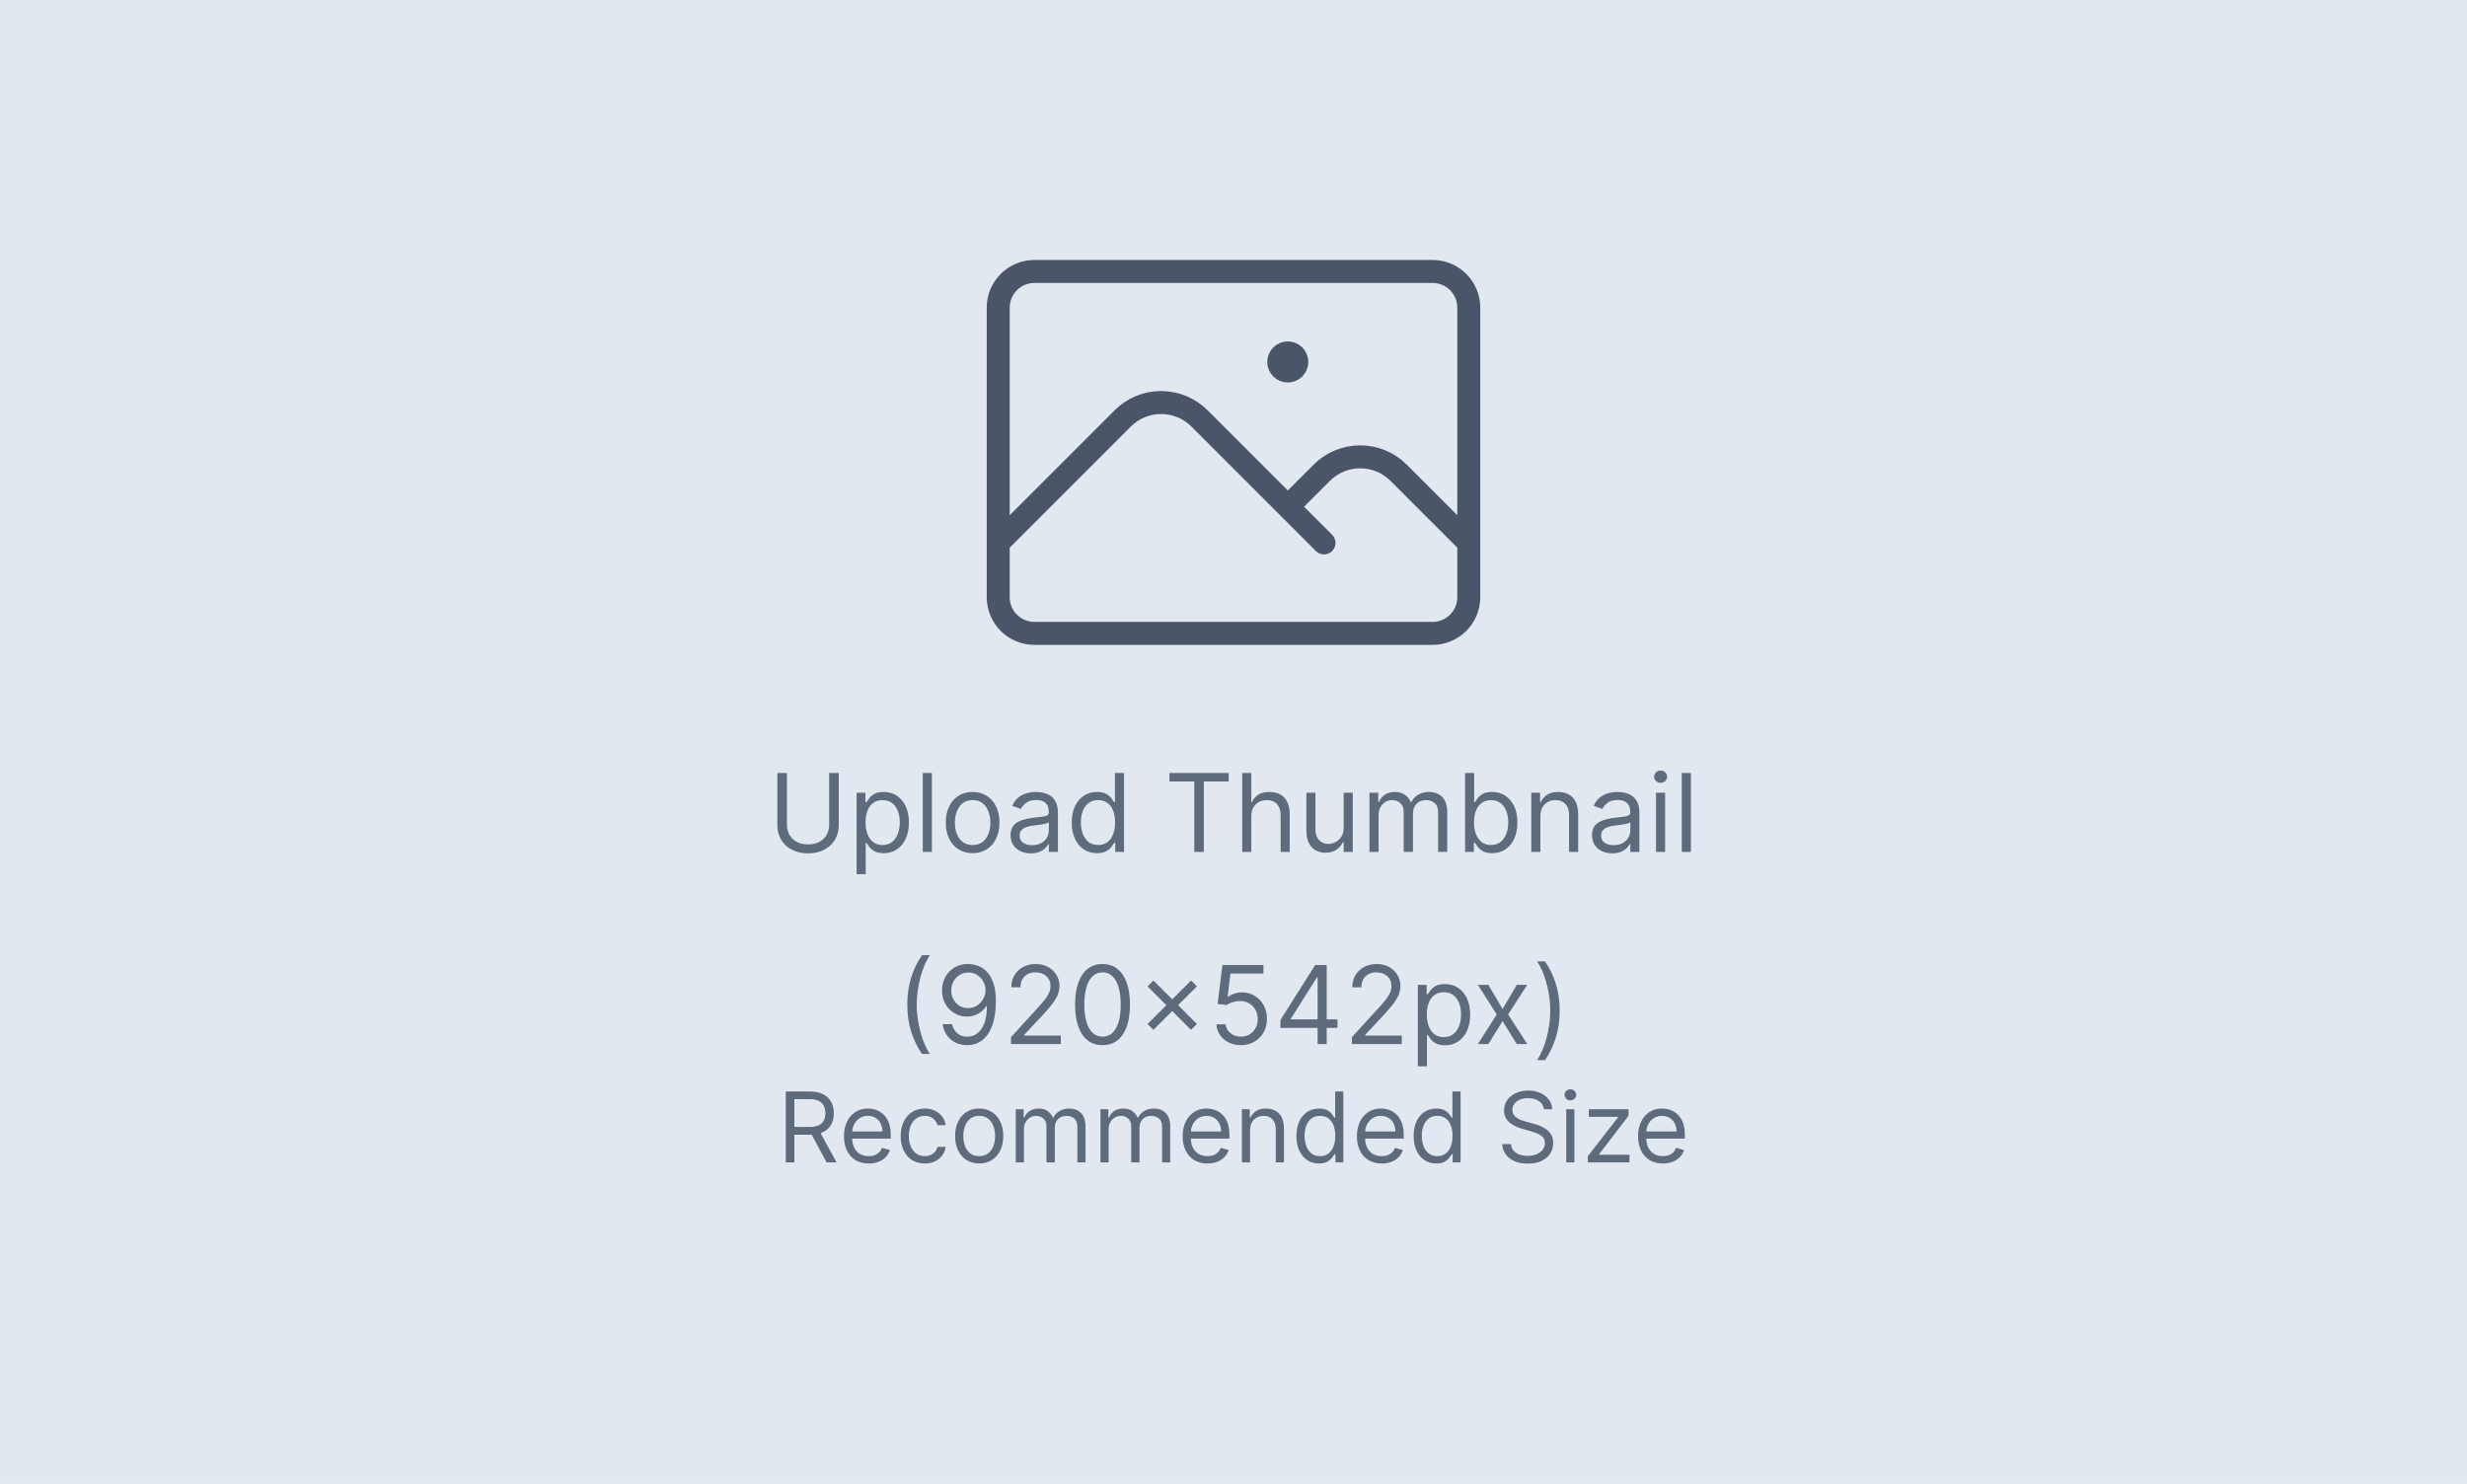 <svg width="1772" height="1066" viewBox="0 0 1772 1066" fill="none" xmlns="http://www.w3.org/2000/svg">
<rect width="1772" height="1066" fill="#E2E8F0"/>
<path d="M717 390L806.423 300.577C810.044 296.956 814.344 294.083 819.075 292.123C823.807 290.163 828.878 289.154 834 289.154C839.122 289.154 844.193 290.163 848.925 292.123C853.656 294.083 857.956 296.956 861.577 300.577L951 390M925 364L949.423 339.577C953.044 335.956 957.344 333.083 962.075 331.123C966.807 329.163 971.878 328.154 977 328.154C982.122 328.154 987.193 329.163 991.925 331.123C996.657 333.083 1000.96 335.956 1004.58 339.577L1055 390M743 455H1029C1035.9 455 1042.51 452.261 1047.38 447.385C1052.26 442.509 1055 435.896 1055 429V221C1055 214.104 1052.26 207.491 1047.38 202.615C1042.51 197.739 1035.9 195 1029 195H743C736.104 195 729.491 197.739 724.615 202.615C719.739 207.491 717 214.104 717 221V429C717 435.896 719.739 442.509 724.615 447.385C729.491 452.261 736.104 455 743 455ZM925 260H925.139V260.139H925V260ZM931.5 260C931.5 261.724 930.815 263.377 929.596 264.596C928.377 265.815 926.724 266.5 925 266.5C923.276 266.5 921.623 265.815 920.404 264.596C919.185 263.377 918.5 261.724 918.5 260C918.5 258.276 919.185 256.623 920.404 255.404C921.623 254.185 923.276 253.5 925 253.5C926.724 253.5 928.377 254.185 929.596 255.404C930.815 256.623 931.5 258.276 931.5 260Z" stroke="#4B5569" stroke-width="16.5" stroke-linecap="round" stroke-linejoin="round"/>
<path d="M595.588 555.273H602.457V592.832C602.457 596.71 601.543 600.173 599.715 603.219C597.905 606.248 595.348 608.639 592.042 610.393C588.737 612.129 584.859 612.997 580.409 612.997C575.959 612.997 572.081 612.129 568.775 610.393C565.47 608.639 562.903 606.248 561.075 603.219C559.265 600.173 558.361 596.71 558.361 592.832V555.273H565.23V592.278C565.23 595.048 565.839 597.513 567.058 599.674C568.277 601.816 570.013 603.506 572.265 604.743C574.537 605.962 577.251 606.571 580.409 606.571C583.566 606.571 586.281 605.962 588.552 604.743C590.824 603.506 592.559 601.816 593.76 599.674C594.978 597.513 595.588 595.048 595.588 592.278V555.273ZM615.289 627.955V569.455H621.604V576.213H622.38C622.86 575.474 623.524 574.533 624.374 573.388C625.242 572.224 626.479 571.19 628.085 570.286C629.71 569.362 631.908 568.901 634.678 568.901C638.26 568.901 641.418 569.796 644.151 571.587C646.884 573.379 649.017 575.918 650.549 579.205C652.082 582.491 652.848 586.369 652.848 590.838C652.848 595.344 652.082 599.249 650.549 602.555C649.017 605.842 646.893 608.39 644.179 610.2C641.464 611.991 638.334 612.886 634.789 612.886C632.056 612.886 629.867 612.434 628.224 611.529C626.581 610.606 625.316 609.562 624.429 608.399C623.543 607.217 622.86 606.239 622.38 605.463H621.826V627.955H615.289ZM621.715 590.727C621.715 593.94 622.186 596.775 623.127 599.231C624.069 601.668 625.445 603.58 627.255 604.964C629.064 606.331 631.28 607.014 633.902 607.014C636.635 607.014 638.916 606.294 640.744 604.854C642.59 603.395 643.975 601.437 644.899 598.982C645.84 596.507 646.311 593.756 646.311 590.727C646.311 587.736 645.85 585.04 644.926 582.639C644.022 580.22 642.646 578.309 640.799 576.906C638.971 575.484 636.672 574.773 633.902 574.773C631.243 574.773 629.009 575.447 627.199 576.795C625.389 578.124 624.023 579.989 623.1 582.39C622.176 584.772 621.715 587.551 621.715 590.727ZM669.357 555.273V612H662.82V555.273H669.357ZM698.614 612.886C694.773 612.886 691.403 611.972 688.504 610.144C685.623 608.316 683.37 605.759 681.745 602.472C680.139 599.185 679.335 595.344 679.335 590.949C679.335 586.517 680.139 582.648 681.745 579.343C683.37 576.038 685.623 573.471 688.504 571.643C691.403 569.815 694.773 568.901 698.614 568.901C702.455 568.901 705.815 569.815 708.696 571.643C711.595 573.471 713.848 576.038 715.455 579.343C717.08 582.648 717.892 586.517 717.892 590.949C717.892 595.344 717.08 599.185 715.455 602.472C713.848 605.759 711.595 608.316 708.696 610.144C705.815 611.972 702.455 612.886 698.614 612.886ZM698.614 607.014C701.531 607.014 703.932 606.266 705.815 604.771C707.699 603.275 709.093 601.308 709.998 598.871C710.903 596.433 711.355 593.793 711.355 590.949C711.355 588.105 710.903 585.455 709.998 582.999C709.093 580.543 707.699 578.558 705.815 577.044C703.932 575.53 701.531 574.773 698.614 574.773C695.696 574.773 693.296 575.53 691.412 577.044C689.528 578.558 688.134 580.543 687.229 582.999C686.325 585.455 685.872 588.105 685.872 590.949C685.872 593.793 686.325 596.433 687.229 598.871C688.134 601.308 689.528 603.275 691.412 604.771C693.296 606.266 695.696 607.014 698.614 607.014ZM740.391 612.997C737.695 612.997 735.248 612.489 733.05 611.474C730.853 610.44 729.108 608.953 727.815 607.014C726.523 605.057 725.876 602.693 725.876 599.923C725.876 597.486 726.356 595.51 727.317 593.996C728.277 592.463 729.56 591.263 731.167 590.395C732.773 589.527 734.546 588.881 736.485 588.456C738.442 588.013 740.409 587.662 742.385 587.403C744.97 587.071 747.066 586.822 748.672 586.656C750.297 586.471 751.479 586.166 752.218 585.741C752.975 585.317 753.354 584.578 753.354 583.526V583.304C753.354 580.571 752.606 578.447 751.11 576.933C749.633 575.419 747.389 574.662 744.379 574.662C741.258 574.662 738.812 575.345 737.039 576.712C735.266 578.078 734.02 579.537 733.3 581.088L727.095 578.872C728.203 576.287 729.68 574.274 731.527 572.834C733.392 571.375 735.423 570.359 737.621 569.787C739.837 569.196 742.016 568.901 744.158 568.901C745.524 568.901 747.094 569.067 748.866 569.399C750.658 569.713 752.384 570.369 754.046 571.366C755.726 572.363 757.121 573.868 758.229 575.881C759.337 577.893 759.891 580.589 759.891 583.969V612H753.354V606.239H753.021C752.578 607.162 751.839 608.15 750.805 609.202C749.771 610.255 748.396 611.151 746.678 611.889C744.961 612.628 742.865 612.997 740.391 612.997ZM741.388 607.125C743.973 607.125 746.152 606.617 747.925 605.602C749.716 604.586 751.064 603.275 751.969 601.668C752.892 600.062 753.354 598.372 753.354 596.599V590.616C753.077 590.949 752.467 591.254 751.525 591.531C750.602 591.789 749.531 592.02 748.312 592.223C747.112 592.408 745.94 592.574 744.795 592.722C743.668 592.851 742.754 592.962 742.052 593.054C740.354 593.276 738.766 593.636 737.288 594.134C735.829 594.614 734.648 595.344 733.743 596.322C732.856 597.283 732.413 598.594 732.413 600.256C732.413 602.527 733.253 604.244 734.934 605.408C736.633 606.553 738.784 607.125 741.388 607.125ZM787.887 612.886C784.342 612.886 781.212 611.991 778.497 610.2C775.783 608.39 773.659 605.842 772.127 602.555C770.594 599.249 769.828 595.344 769.828 590.838C769.828 586.369 770.594 582.491 772.127 579.205C773.659 575.918 775.792 573.379 778.525 571.587C781.258 569.796 784.416 568.901 787.998 568.901C790.768 568.901 792.956 569.362 794.563 570.286C796.188 571.19 797.425 572.224 798.274 573.388C799.142 574.533 799.816 575.474 800.296 576.213H800.85V555.273H807.387V612H801.072V605.463H800.296C799.816 606.239 799.133 607.217 798.247 608.399C797.36 609.562 796.095 610.606 794.452 611.529C792.808 612.434 790.62 612.886 787.887 612.886ZM788.774 607.014C791.396 607.014 793.612 606.331 795.421 604.964C797.231 603.58 798.607 601.668 799.548 599.231C800.49 596.775 800.961 593.94 800.961 590.727C800.961 587.551 800.499 584.772 799.576 582.39C798.653 579.989 797.286 578.124 795.477 576.795C793.667 575.447 791.433 574.773 788.774 574.773C786.004 574.773 783.695 575.484 781.849 576.906C780.021 578.309 778.645 580.22 777.722 582.639C776.817 585.04 776.364 587.736 776.364 590.727C776.364 593.756 776.826 596.507 777.749 598.982C778.691 601.437 780.076 603.395 781.904 604.854C783.751 606.294 786.041 607.014 788.774 607.014ZM839.989 561.366V555.273H882.534V561.366H864.696V612H857.827V561.366H839.989ZM898.786 586.406V612H892.25V555.273H898.786V576.102H899.34C900.338 573.905 901.833 572.16 903.828 570.867C905.84 569.556 908.518 568.901 911.86 568.901C914.759 568.901 917.299 569.482 919.478 570.646C921.657 571.79 923.346 573.554 924.546 575.936C925.765 578.3 926.375 581.31 926.375 584.966V612H919.838V585.409C919.838 582.03 918.96 579.417 917.206 577.57C915.47 575.705 913.061 574.773 909.977 574.773C907.835 574.773 905.914 575.225 904.215 576.13C902.535 577.035 901.206 578.355 900.227 580.091C899.267 581.827 898.786 583.932 898.786 586.406ZM965.146 594.605V569.455H971.683V612H965.146V604.798H964.703C963.706 606.959 962.155 608.796 960.049 610.31C957.944 611.806 955.285 612.554 952.072 612.554C949.413 612.554 947.049 611.972 944.981 610.809C942.913 609.627 941.288 607.854 940.106 605.491C938.924 603.109 938.334 600.108 938.334 596.489V569.455H944.87V596.045C944.87 599.148 945.738 601.622 947.474 603.469C949.228 605.315 951.463 606.239 954.177 606.239C955.802 606.239 957.455 605.823 959.135 604.992C960.834 604.161 962.256 602.887 963.401 601.17C964.564 599.452 965.146 597.264 965.146 594.605ZM983.656 612V569.455H989.971V576.102H990.525C991.411 573.831 992.843 572.067 994.818 570.812C996.794 569.538 999.167 568.901 1001.94 568.901C1004.74 568.901 1007.08 569.538 1008.94 570.812C1010.83 572.067 1012.3 573.831 1013.35 576.102H1013.79C1014.88 573.905 1016.52 572.16 1018.69 570.867C1020.87 569.556 1023.49 568.901 1026.53 568.901C1030.34 568.901 1033.45 570.092 1035.87 572.474C1038.29 574.837 1039.5 578.521 1039.5 583.526V612H1032.96V583.526C1032.96 580.386 1032.1 578.143 1030.38 576.795C1028.67 575.447 1026.64 574.773 1024.32 574.773C1021.33 574.773 1019.01 575.678 1017.37 577.487C1015.72 579.278 1014.9 581.55 1014.9 584.301V612H1008.25V582.861C1008.25 580.442 1007.47 578.494 1005.9 577.016C1004.33 575.521 1002.31 574.773 999.832 574.773C998.133 574.773 996.545 575.225 995.068 576.13C993.609 577.035 992.427 578.29 991.522 579.897C990.636 581.485 990.193 583.322 990.193 585.409V612H983.656ZM1052.34 612V555.273H1058.87V576.213H1059.43C1059.91 575.474 1060.57 574.533 1061.42 573.388C1062.29 572.224 1063.53 571.19 1065.13 570.286C1066.76 569.362 1068.95 568.901 1071.72 568.901C1075.31 568.901 1078.46 569.796 1081.2 571.587C1083.93 573.379 1086.06 575.918 1087.6 579.205C1089.13 582.491 1089.89 586.369 1089.89 590.838C1089.89 595.344 1089.13 599.249 1087.6 602.555C1086.06 605.842 1083.94 608.39 1081.23 610.2C1078.51 611.991 1075.38 612.886 1071.84 612.886C1069.1 612.886 1066.91 612.434 1065.27 611.529C1063.63 610.606 1062.36 609.562 1061.48 608.399C1060.59 607.217 1059.91 606.239 1059.43 605.463H1058.65V612H1052.34ZM1058.76 590.727C1058.76 593.94 1059.23 596.775 1060.17 599.231C1061.12 601.668 1062.49 603.58 1064.3 604.964C1066.11 606.331 1068.33 607.014 1070.95 607.014C1073.68 607.014 1075.96 606.294 1077.79 604.854C1079.64 603.395 1081.02 601.437 1081.95 598.982C1082.89 596.507 1083.36 593.756 1083.36 590.727C1083.36 587.736 1082.9 585.04 1081.97 582.639C1081.07 580.22 1079.69 578.309 1077.85 576.906C1076.02 575.484 1073.72 574.773 1070.95 574.773C1068.29 574.773 1066.06 575.447 1064.25 576.795C1062.44 578.124 1061.07 579.989 1060.15 582.39C1059.22 584.772 1058.76 587.551 1058.76 590.727ZM1106.43 586.406V612H1099.89V569.455H1106.21V576.102H1106.76C1107.76 573.942 1109.27 572.206 1111.31 570.895C1113.34 569.565 1115.96 568.901 1119.17 568.901C1122.05 568.901 1124.57 569.491 1126.73 570.673C1128.89 571.837 1130.58 573.609 1131.78 575.991C1132.98 578.355 1133.58 581.347 1133.58 584.966V612H1127.04V585.409C1127.04 582.067 1126.17 579.463 1124.44 577.598C1122.7 575.714 1120.32 574.773 1117.29 574.773C1115.2 574.773 1113.34 575.225 1111.69 576.13C1110.07 577.035 1108.79 578.355 1107.84 580.091C1106.9 581.827 1106.43 583.932 1106.43 586.406ZM1158.04 612.997C1155.34 612.997 1152.9 612.489 1150.7 611.474C1148.5 610.44 1146.76 608.953 1145.47 607.014C1144.17 605.057 1143.53 602.693 1143.53 599.923C1143.53 597.486 1144.01 595.51 1144.97 593.996C1145.93 592.463 1147.21 591.263 1148.82 590.395C1150.42 589.527 1152.2 588.881 1154.14 588.456C1156.09 588.013 1158.06 587.662 1160.04 587.403C1162.62 587.071 1164.72 586.822 1166.32 586.656C1167.95 586.471 1169.13 586.166 1169.87 585.741C1170.63 585.317 1171 584.578 1171 583.526V583.304C1171 580.571 1170.26 578.447 1168.76 576.933C1167.28 575.419 1165.04 574.662 1162.03 574.662C1158.91 574.662 1156.46 575.345 1154.69 576.712C1152.92 578.078 1151.67 579.537 1150.95 581.088L1144.75 578.872C1145.85 576.287 1147.33 574.274 1149.18 572.834C1151.04 571.375 1153.07 570.359 1155.27 569.787C1157.49 569.196 1159.67 568.901 1161.81 568.901C1163.17 568.901 1164.74 569.067 1166.52 569.399C1168.31 569.713 1170.03 570.369 1171.7 571.366C1173.38 572.363 1174.77 573.868 1175.88 575.881C1176.99 577.893 1177.54 580.589 1177.54 583.969V612H1171V606.239H1170.67C1170.23 607.162 1169.49 608.15 1168.46 609.202C1167.42 610.255 1166.05 611.151 1164.33 611.889C1162.61 612.628 1160.52 612.997 1158.04 612.997ZM1159.04 607.125C1161.62 607.125 1163.8 606.617 1165.58 605.602C1167.37 604.586 1168.71 603.275 1169.62 601.668C1170.54 600.062 1171 598.372 1171 596.599V590.616C1170.73 590.949 1170.12 591.254 1169.18 591.531C1168.25 591.789 1167.18 592.02 1165.96 592.223C1164.76 592.408 1163.59 592.574 1162.45 592.722C1161.32 592.851 1160.4 592.962 1159.7 593.054C1158 593.276 1156.42 593.636 1154.94 594.134C1153.48 594.614 1152.3 595.344 1151.39 596.322C1150.51 597.283 1150.06 598.594 1150.06 600.256C1150.06 602.527 1150.9 604.244 1152.58 605.408C1154.28 606.553 1156.43 607.125 1159.04 607.125ZM1189.47 612V569.455H1196.01V612H1189.47ZM1192.8 562.364C1191.52 562.364 1190.42 561.93 1189.5 561.062C1188.6 560.194 1188.14 559.151 1188.14 557.932C1188.14 556.713 1188.6 555.67 1189.5 554.802C1190.42 553.934 1191.52 553.5 1192.8 553.5C1194.07 553.5 1195.16 553.934 1196.06 554.802C1196.99 555.67 1197.45 556.713 1197.45 557.932C1197.45 559.151 1196.99 560.194 1196.06 561.062C1195.16 561.93 1194.07 562.364 1192.8 562.364ZM1214.52 555.273V612H1207.98V555.273H1214.52Z" fill="#475569" fill-opacity="0.851"/>
<path d="M651.702 721.636C651.702 714.656 652.607 708.239 654.417 702.386C656.245 696.513 658.849 691.112 662.228 686.182H667.989C666.66 688.01 665.413 690.263 664.25 692.94C663.105 695.599 662.099 698.526 661.231 701.721C660.363 704.897 659.68 708.184 659.181 711.582C658.701 714.979 658.461 718.331 658.461 721.636C658.461 726.031 658.885 730.491 659.735 735.015C660.584 739.539 661.729 743.74 663.17 747.618C664.61 751.496 666.216 754.653 667.989 757.091H662.228C658.849 752.161 656.245 746.768 654.417 740.915C652.607 735.043 651.702 728.616 651.702 721.636ZM695.584 692.497C697.911 692.516 700.238 692.959 702.564 693.827C704.891 694.695 707.015 696.135 708.935 698.148C710.855 700.142 712.397 702.866 713.561 706.319C714.724 709.772 715.306 714.102 715.306 719.31C715.306 724.351 714.826 728.829 713.865 732.744C712.924 736.64 711.557 739.927 709.766 742.604C707.993 745.282 705.833 747.313 703.284 748.698C700.755 750.083 697.892 750.776 694.698 750.776C691.522 750.776 688.687 750.148 686.194 748.892C683.72 747.618 681.689 745.854 680.1 743.602C678.531 741.33 677.525 738.699 677.081 735.707H683.84C684.449 738.311 685.659 740.462 687.468 742.161C689.297 743.842 691.706 744.682 694.698 744.682C699.074 744.682 702.527 742.771 705.057 738.948C707.605 735.126 708.88 729.724 708.88 722.744H708.436C707.402 724.295 706.174 725.634 704.752 726.761C703.331 727.887 701.752 728.755 700.016 729.364C698.28 729.974 696.434 730.278 694.476 730.278C691.226 730.278 688.244 729.475 685.529 727.869C682.833 726.244 680.673 724.018 679.048 721.193C677.441 718.349 676.638 715.099 676.638 711.443C676.638 707.972 677.414 704.795 678.965 701.915C680.534 699.016 682.732 696.707 685.557 694.99C688.401 693.273 691.743 692.442 695.584 692.497ZM695.584 698.591C693.257 698.591 691.162 699.173 689.297 700.336C687.45 701.481 685.982 703.032 684.892 704.989C683.821 706.928 683.286 709.08 683.286 711.443C683.286 713.807 683.803 715.958 684.837 717.897C685.89 719.817 687.321 721.35 689.13 722.495C690.958 723.621 693.036 724.185 695.363 724.185C697.117 724.185 698.751 723.843 700.265 723.16C701.779 722.458 703.1 721.507 704.226 720.307C705.371 719.088 706.267 717.712 706.913 716.18C707.559 714.629 707.882 713.013 707.882 711.332C707.882 709.116 707.347 707.039 706.276 705.1C705.223 703.161 703.765 701.592 701.9 700.391C700.053 699.191 697.948 698.591 695.584 698.591ZM726.198 750V745.014L744.923 724.517C747.12 722.116 748.93 720.03 750.352 718.257C751.774 716.466 752.826 714.786 753.509 713.216C754.211 711.628 754.562 709.966 754.562 708.23C754.562 706.236 754.082 704.509 753.122 703.05C752.18 701.592 750.887 700.465 749.244 699.671C747.6 698.877 745.754 698.48 743.704 698.48C741.525 698.48 739.623 698.933 737.998 699.837C736.392 700.724 735.145 701.97 734.259 703.577C733.391 705.183 732.957 707.067 732.957 709.227H726.42C726.42 705.903 727.186 702.986 728.719 700.474C730.252 697.963 732.338 696.006 734.979 694.602C737.638 693.199 740.62 692.497 743.926 692.497C747.249 692.497 750.195 693.199 752.762 694.602C755.328 696.006 757.341 697.898 758.8 700.281C760.259 702.663 760.988 705.312 760.988 708.23C760.988 710.317 760.61 712.357 759.852 714.352C759.114 716.327 757.821 718.534 755.975 720.972C754.146 723.391 751.607 726.345 748.357 729.835L735.616 743.463V743.906H761.985V750H726.198ZM791.928 750.776C787.754 750.776 784.2 749.64 781.264 747.369C778.328 745.079 776.084 741.764 774.533 737.425C772.982 733.067 772.206 727.804 772.206 721.636C772.206 715.506 772.982 710.271 774.533 705.931C776.102 701.573 778.355 698.249 781.291 695.96C784.246 693.651 787.791 692.497 791.928 692.497C796.064 692.497 799.6 693.651 802.536 695.96C805.491 698.249 807.744 701.573 809.295 705.931C810.865 710.271 811.649 715.506 811.649 721.636C811.649 727.804 810.874 733.067 809.323 737.425C807.771 741.764 805.528 745.079 802.592 747.369C799.656 749.64 796.101 750.776 791.928 750.776ZM791.928 744.682C796.064 744.682 799.277 742.687 801.567 738.699C803.857 734.71 805.002 729.023 805.002 721.636C805.002 716.724 804.475 712.542 803.423 709.089C802.389 705.636 800.893 703.004 798.936 701.195C796.997 699.385 794.661 698.48 791.928 698.48C787.828 698.48 784.624 700.502 782.316 704.546C780.008 708.572 778.854 714.268 778.854 721.636C778.854 726.548 779.371 730.722 780.405 734.156C781.439 737.591 782.926 740.204 784.865 741.995C786.822 743.786 789.176 744.682 791.928 744.682ZM855.524 739.807L824.28 708.562L828.49 704.352L859.735 735.597L855.524 739.807ZM828.49 739.807L824.28 735.597L855.524 704.352L859.735 708.562L828.49 739.807ZM891.318 750.776C888.068 750.776 885.141 750.129 882.538 748.837C879.934 747.544 877.847 745.771 876.278 743.518C874.708 741.266 873.849 738.699 873.702 735.818H880.349C880.608 738.385 881.771 740.509 883.839 742.189C885.926 743.851 888.419 744.682 891.318 744.682C893.645 744.682 895.713 744.137 897.523 743.048C899.351 741.958 900.782 740.462 901.816 738.56C902.869 736.64 903.395 734.47 903.395 732.051C903.395 729.577 902.85 727.37 901.761 725.431C900.69 723.474 899.212 721.932 897.329 720.805C895.445 719.679 893.294 719.107 890.875 719.088C889.139 719.07 887.357 719.337 885.529 719.891C883.701 720.427 882.196 721.119 881.014 721.969L874.588 721.193L878.023 693.273H907.494V699.366H883.784L881.79 716.097H882.122C883.286 715.173 884.744 714.407 886.499 713.798C888.253 713.188 890.081 712.884 891.983 712.884C895.455 712.884 898.548 713.714 901.262 715.376C903.995 717.02 906.137 719.273 907.688 722.135C909.258 724.997 910.043 728.266 910.043 731.94C910.043 735.56 909.23 738.791 907.605 741.635C905.999 744.46 903.783 746.695 900.957 748.338C898.132 749.963 894.919 750.776 891.318 750.776ZM919.716 738.366V732.716L944.645 693.273H948.745V702.026H945.975L927.14 731.83V732.273H960.711V738.366H919.716ZM946.418 750V736.649V734.018V693.273H952.955V750H946.418ZM971.091 750V745.014L989.815 724.517C992.013 722.116 993.822 720.03 995.244 718.257C996.666 716.466 997.719 714.786 998.402 713.216C999.104 711.628 999.455 709.966 999.455 708.23C999.455 706.236 998.974 704.509 998.014 703.05C997.072 701.592 995.78 700.465 994.136 699.671C992.493 698.877 990.646 698.48 988.597 698.48C986.418 698.48 984.516 698.933 982.891 699.837C981.284 700.724 980.038 701.97 979.151 703.577C978.283 705.183 977.849 707.067 977.849 709.227H971.312C971.312 705.903 972.079 702.986 973.612 700.474C975.144 697.963 977.231 696.006 979.871 694.602C982.531 693.199 985.513 692.497 988.818 692.497C992.142 692.497 995.087 693.199 997.654 694.602C1000.22 696.006 1002.23 697.898 1003.69 700.281C1005.15 702.663 1005.88 705.312 1005.88 708.23C1005.88 710.317 1005.5 712.357 1004.75 714.352C1004.01 716.327 1002.71 718.534 1000.87 720.972C999.039 723.391 996.5 726.345 993.25 729.835L980.509 743.463V743.906H1006.88V750H971.091ZM1018.43 765.955V707.455H1024.74V714.213H1025.52C1026 713.474 1026.66 712.533 1027.51 711.388C1028.38 710.224 1029.62 709.19 1031.23 708.286C1032.85 707.362 1035.05 706.901 1037.82 706.901C1041.4 706.901 1044.56 707.796 1047.29 709.587C1050.02 711.379 1052.16 713.918 1053.69 717.205C1055.22 720.491 1055.99 724.369 1055.99 728.838C1055.99 733.344 1055.22 737.249 1053.69 740.555C1052.16 743.842 1050.03 746.39 1047.32 748.2C1044.6 749.991 1041.47 750.886 1037.93 750.886C1035.2 750.886 1033.01 750.434 1031.36 749.529C1029.72 748.606 1028.46 747.562 1027.57 746.399C1026.68 745.217 1026 744.239 1025.52 743.463H1024.97V765.955H1018.43ZM1024.85 728.727C1024.85 731.94 1025.33 734.775 1026.27 737.231C1027.21 739.668 1028.58 741.58 1030.39 742.964C1032.2 744.331 1034.42 745.014 1037.04 745.014C1039.77 745.014 1042.06 744.294 1043.88 742.854C1045.73 741.395 1047.12 739.437 1048.04 736.982C1048.98 734.507 1049.45 731.756 1049.45 728.727C1049.45 725.736 1048.99 723.04 1048.07 720.639C1047.16 718.22 1045.79 716.309 1043.94 714.906C1042.11 713.484 1039.81 712.773 1037.04 712.773C1034.38 712.773 1032.15 713.447 1030.34 714.795C1028.53 716.124 1027.16 717.989 1026.24 720.39C1025.32 722.772 1024.85 725.551 1024.85 728.727ZM1069.08 707.455L1079.28 724.849L1089.47 707.455H1097L1083.26 728.727L1097 750H1089.47L1079.28 733.491L1069.08 750H1061.55L1075.07 728.727L1061.55 707.455H1069.08ZM1120.29 726.068C1120.29 733.048 1119.38 739.474 1117.55 745.347C1115.74 751.2 1113.14 756.592 1109.77 761.523H1104C1105.33 759.695 1106.57 757.442 1107.72 754.764C1108.88 752.105 1109.89 749.187 1110.76 746.011C1111.63 742.817 1112.3 739.521 1112.78 736.123C1113.28 732.707 1113.53 729.355 1113.53 726.068C1113.53 721.673 1113.11 717.214 1112.26 712.69C1111.41 708.165 1110.26 703.964 1108.82 700.087C1107.38 696.209 1105.78 693.051 1104 690.614H1109.77C1113.14 695.544 1115.74 700.945 1117.55 706.817C1119.38 712.671 1120.29 719.088 1120.29 726.068ZM564.416 835V784.091H581.617C585.595 784.091 588.859 784.77 591.411 786.129C593.964 787.472 595.853 789.319 597.079 791.673C598.305 794.026 598.919 796.702 598.919 799.702C598.919 802.701 598.305 805.361 597.079 807.681C595.853 810.001 593.972 811.824 591.436 813.15C588.901 814.459 585.661 815.114 581.717 815.114H567.796V809.545H581.518C584.236 809.545 586.423 809.148 588.081 808.352C589.754 807.557 590.964 806.43 591.71 804.972C592.472 803.497 592.853 801.74 592.853 799.702C592.853 797.663 592.472 795.882 591.71 794.357C590.947 792.833 589.729 791.656 588.056 790.827C586.382 789.982 584.17 789.56 581.419 789.56H570.581V835H564.416ZM588.379 812.131L600.907 835H593.748L581.419 812.131H588.379ZM623.994 835.795C620.315 835.795 617.142 834.983 614.473 833.359C611.822 831.719 609.775 829.432 608.334 826.499C606.908 823.549 606.196 820.118 606.196 816.207C606.196 812.296 606.908 808.849 608.334 805.866C609.775 802.867 611.781 800.53 614.349 798.857C616.934 797.166 619.95 796.321 623.397 796.321C625.386 796.321 627.35 796.652 629.289 797.315C631.228 797.978 632.993 799.055 634.584 800.547C636.174 802.022 637.442 803.977 638.387 806.413C639.331 808.849 639.804 811.849 639.804 815.412V817.898H610.372V812.827H633.838C633.838 810.672 633.407 808.75 632.545 807.06C631.7 805.369 630.49 804.035 628.916 803.058C627.358 802.08 625.519 801.591 623.397 801.591C621.061 801.591 619.039 802.171 617.332 803.331C615.642 804.474 614.341 805.966 613.429 807.805C612.518 809.645 612.062 811.617 612.062 813.722V817.102C612.062 819.986 612.559 822.43 613.554 824.435C614.565 826.424 615.965 827.94 617.755 828.984C619.544 830.012 621.624 830.526 623.994 830.526C625.535 830.526 626.927 830.31 628.17 829.879C629.43 829.432 630.515 828.769 631.427 827.891C632.338 826.996 633.042 825.885 633.54 824.56L639.207 826.151C638.611 828.073 637.608 829.763 636.199 831.222C634.791 832.663 633.051 833.79 630.979 834.602C628.908 835.398 626.579 835.795 623.994 835.795ZM664.239 835.795C660.66 835.795 657.577 834.95 654.992 833.26C652.407 831.57 650.418 829.241 649.026 826.275C647.634 823.308 646.938 819.92 646.938 816.108C646.938 812.23 647.651 808.808 649.076 805.842C650.517 802.859 652.523 800.53 655.091 798.857C657.677 797.166 660.693 796.321 664.14 796.321C666.824 796.321 669.244 796.818 671.398 797.812C673.553 798.807 675.317 800.199 676.693 801.989C678.068 803.778 678.922 805.866 679.253 808.253H673.387C672.939 806.513 671.945 804.972 670.404 803.629C668.879 802.27 666.824 801.591 664.239 801.591C661.952 801.591 659.947 802.187 658.223 803.381C656.517 804.557 655.182 806.223 654.221 808.377C653.277 810.515 652.804 813.026 652.804 815.909C652.804 818.859 653.268 821.428 654.196 823.615C655.141 825.803 656.467 827.501 658.174 828.711C659.897 829.921 661.919 830.526 664.239 830.526C665.764 830.526 667.147 830.26 668.39 829.73C669.633 829.2 670.686 828.438 671.547 827.443C672.409 826.449 673.022 825.256 673.387 823.864H679.253C678.922 826.117 678.102 828.147 676.792 829.954C675.5 831.744 673.785 833.169 671.647 834.229C669.526 835.273 667.056 835.795 664.239 835.795ZM703.341 835.795C699.894 835.795 696.869 834.975 694.267 833.335C691.682 831.694 689.66 829.399 688.202 826.449C686.76 823.499 686.04 820.052 686.04 816.108C686.04 812.131 686.76 808.659 688.202 805.692C689.66 802.726 691.682 800.423 694.267 798.782C696.869 797.141 699.894 796.321 703.341 796.321C706.788 796.321 709.804 797.141 712.389 798.782C714.991 800.423 717.013 802.726 718.454 805.692C719.913 808.659 720.642 812.131 720.642 816.108C720.642 820.052 719.913 823.499 718.454 826.449C717.013 829.399 714.991 831.694 712.389 833.335C709.804 834.975 706.788 835.795 703.341 835.795ZM703.341 830.526C705.959 830.526 708.113 829.854 709.804 828.512C711.494 827.17 712.745 825.405 713.557 823.217C714.369 821.03 714.775 818.66 714.775 816.108C714.775 813.556 714.369 811.178 713.557 808.974C712.745 806.77 711.494 804.988 709.804 803.629C708.113 802.27 705.959 801.591 703.341 801.591C700.722 801.591 698.568 802.27 696.878 803.629C695.187 804.988 693.936 806.77 693.124 808.974C692.312 811.178 691.906 813.556 691.906 816.108C691.906 818.66 692.312 821.03 693.124 823.217C693.936 825.405 695.187 827.17 696.878 828.512C698.568 829.854 700.722 830.526 703.341 830.526ZM729.597 835V796.818H735.264V802.784H735.762C736.557 800.746 737.841 799.163 739.615 798.036C741.388 796.893 743.517 796.321 746.003 796.321C748.522 796.321 750.618 796.893 752.292 798.036C753.983 799.163 755.3 800.746 756.245 802.784H756.642C757.62 800.812 759.087 799.246 761.042 798.086C762.998 796.909 765.343 796.321 768.077 796.321C771.491 796.321 774.283 797.39 776.454 799.528C778.625 801.649 779.71 804.955 779.71 809.446V835H773.844V809.446C773.844 806.629 773.073 804.615 771.532 803.406C769.991 802.196 768.176 801.591 766.088 801.591C763.404 801.591 761.324 802.403 759.849 804.027C758.374 805.634 757.637 807.673 757.637 810.142V835H751.671V808.849C751.671 806.679 750.966 804.93 749.558 803.604C748.149 802.262 746.335 801.591 744.114 801.591C742.589 801.591 741.164 801.997 739.838 802.809C738.529 803.621 737.469 804.748 736.657 806.19C735.861 807.615 735.463 809.264 735.463 811.136V835H729.597ZM790.437 835V796.818H796.104V802.784H796.601C797.397 800.746 798.681 799.163 800.454 798.036C802.228 796.893 804.357 796.321 806.843 796.321C809.362 796.321 811.458 796.893 813.132 798.036C814.822 799.163 816.14 800.746 817.084 802.784H817.482C818.46 800.812 819.927 799.246 821.882 798.086C823.838 796.909 826.182 796.321 828.917 796.321C832.331 796.321 835.123 797.39 837.294 799.528C839.465 801.649 840.55 804.955 840.55 809.446V835H834.684V809.446C834.684 806.629 833.913 804.615 832.372 803.406C830.831 802.196 829.016 801.591 826.928 801.591C824.244 801.591 822.164 802.403 820.689 804.027C819.214 805.634 818.476 807.673 818.476 810.142V835H812.511V808.849C812.511 806.679 811.806 804.93 810.398 803.604C808.989 802.262 807.174 801.591 804.954 801.591C803.429 801.591 802.004 801.997 800.678 802.809C799.369 803.621 798.308 804.748 797.496 806.19C796.701 807.615 796.303 809.264 796.303 811.136V835H790.437ZM867.285 835.795C863.606 835.795 860.433 834.983 857.764 833.359C855.113 831.719 853.066 829.432 851.625 826.499C850.199 823.549 849.487 820.118 849.487 816.207C849.487 812.296 850.199 808.849 851.625 805.866C853.066 802.867 855.072 800.53 857.64 798.857C860.225 797.166 863.242 796.321 866.688 796.321C868.677 796.321 870.641 796.652 872.58 797.315C874.519 797.978 876.284 799.055 877.875 800.547C879.465 802.022 880.733 803.977 881.678 806.413C882.622 808.849 883.095 811.849 883.095 815.412V817.898H853.663V812.827H877.129C877.129 810.672 876.698 808.75 875.836 807.06C874.991 805.369 873.781 804.035 872.207 803.058C870.649 802.08 868.81 801.591 866.688 801.591C864.352 801.591 862.33 802.171 860.623 803.331C858.933 804.474 857.632 805.966 856.72 807.805C855.809 809.645 855.353 811.617 855.353 813.722V817.102C855.353 819.986 855.85 822.43 856.845 824.435C857.856 826.424 859.256 827.94 861.046 828.984C862.835 830.012 864.915 830.526 867.285 830.526C868.826 830.526 870.218 830.31 871.461 829.879C872.721 829.432 873.806 828.769 874.718 827.891C875.629 826.996 876.333 825.885 876.831 824.56L882.498 826.151C881.902 828.073 880.899 829.763 879.49 831.222C878.082 832.663 876.342 833.79 874.27 834.602C872.199 835.398 869.87 835.795 867.285 835.795ZM897.885 812.031V835H892.019V796.818H897.686V802.784H898.184C899.078 800.845 900.437 799.287 902.26 798.111C904.083 796.918 906.436 796.321 909.32 796.321C911.905 796.321 914.167 796.851 916.106 797.912C918.045 798.956 919.553 800.547 920.63 802.685C921.707 804.806 922.246 807.491 922.246 810.739V835H916.38V811.136C916.38 808.137 915.601 805.8 914.043 804.126C912.485 802.436 910.347 801.591 907.63 801.591C905.757 801.591 904.083 801.997 902.608 802.809C901.15 803.621 899.998 804.806 899.153 806.364C898.308 807.921 897.885 809.811 897.885 812.031ZM947.384 835.795C944.202 835.795 941.393 834.992 938.957 833.384C936.521 831.76 934.615 829.473 933.239 826.523C931.864 823.557 931.176 820.052 931.176 816.009C931.176 811.998 931.864 808.518 933.239 805.568C934.615 802.618 936.529 800.34 938.982 798.732C941.434 797.125 944.268 796.321 947.483 796.321C949.969 796.321 951.933 796.735 953.374 797.564C954.833 798.376 955.943 799.304 956.705 800.348C957.484 801.375 958.089 802.221 958.52 802.884H959.017V784.091H964.884V835H959.216V829.134H958.52C958.089 829.83 957.476 830.708 956.68 831.768C955.885 832.812 954.75 833.749 953.275 834.577C951.8 835.389 949.836 835.795 947.384 835.795ZM948.179 830.526C950.532 830.526 952.521 829.912 954.145 828.686C955.769 827.443 957.004 825.728 957.849 823.54C958.694 821.336 959.117 818.793 959.117 815.909C959.117 813.059 958.702 810.565 957.874 808.427C957.045 806.272 955.819 804.599 954.195 803.406C952.571 802.196 950.565 801.591 948.179 801.591C945.693 801.591 943.622 802.229 941.965 803.505C940.324 804.764 939.089 806.48 938.261 808.651C937.449 810.805 937.043 813.224 937.043 815.909C937.043 818.627 937.457 821.096 938.286 823.317C939.131 825.521 940.374 827.277 942.014 828.587C943.671 829.879 945.726 830.526 948.179 830.526ZM992.451 835.795C988.772 835.795 985.599 834.983 982.93 833.359C980.279 831.719 978.232 829.432 976.791 826.499C975.365 823.549 974.653 820.118 974.653 816.207C974.653 812.296 975.365 808.849 976.791 805.866C978.232 802.867 980.238 800.53 982.806 798.857C985.391 797.166 988.408 796.321 991.854 796.321C993.843 796.321 995.807 796.652 997.746 797.315C999.685 797.978 1001.45 799.055 1003.04 800.547C1004.63 802.022 1005.9 803.977 1006.84 806.413C1007.79 808.849 1008.26 811.849 1008.26 815.412V817.898H978.829V812.827H1002.29C1002.29 810.672 1001.86 808.75 1001 807.06C1000.16 805.369 998.947 804.035 997.373 803.058C995.815 802.08 993.976 801.591 991.854 801.591C989.518 801.591 987.496 802.171 985.789 803.331C984.099 804.474 982.798 805.966 981.886 807.805C980.975 809.645 980.519 811.617 980.519 813.722V817.102C980.519 819.986 981.016 822.43 982.011 824.435C983.022 826.424 984.422 827.94 986.212 828.984C988.002 830.012 990.081 830.526 992.451 830.526C993.992 830.526 995.384 830.31 996.627 829.879C997.887 829.432 998.972 828.769 999.884 827.891C1000.8 826.996 1001.5 825.885 1002 824.56L1007.66 826.151C1007.07 828.073 1006.06 829.763 1004.66 831.222C1003.25 832.663 1001.51 833.79 999.436 834.602C997.365 835.398 995.036 835.795 992.451 835.795ZM1031.6 835.795C1028.42 835.795 1025.61 834.992 1023.18 833.384C1020.74 831.76 1018.83 829.473 1017.46 826.523C1016.08 823.557 1015.39 820.052 1015.39 816.009C1015.39 811.998 1016.08 808.518 1017.46 805.568C1018.83 802.618 1020.75 800.34 1023.2 798.732C1025.65 797.125 1028.49 796.321 1031.7 796.321C1034.19 796.321 1036.15 796.735 1037.59 797.564C1039.05 798.376 1040.16 799.304 1040.92 800.348C1041.7 801.375 1042.31 802.221 1042.74 802.884H1043.24V784.091H1049.1V835H1043.43V829.134H1042.74C1042.31 829.83 1041.69 830.708 1040.9 831.768C1040.1 832.812 1038.97 833.749 1037.49 834.577C1036.02 835.389 1034.06 835.795 1031.6 835.795ZM1032.4 830.526C1034.75 830.526 1036.74 829.912 1038.36 828.686C1039.99 827.443 1041.22 825.728 1042.07 823.54C1042.91 821.336 1043.34 818.793 1043.34 815.909C1043.34 813.059 1042.92 810.565 1042.09 808.427C1041.26 806.272 1040.04 804.599 1038.41 803.406C1036.79 802.196 1034.78 801.591 1032.4 801.591C1029.91 801.591 1027.84 802.229 1026.18 803.505C1024.54 804.764 1023.31 806.48 1022.48 808.651C1021.67 810.805 1021.26 813.224 1021.26 815.909C1021.26 818.627 1021.68 821.096 1022.5 823.317C1023.35 825.521 1024.59 827.277 1026.23 828.587C1027.89 829.879 1029.95 830.526 1032.4 830.526ZM1108.99 796.818C1108.69 794.299 1107.48 792.344 1105.36 790.952C1103.23 789.56 1100.63 788.864 1097.55 788.864C1095.3 788.864 1093.32 789.228 1091.63 789.957C1089.96 790.687 1088.65 791.689 1087.71 792.965C1086.78 794.241 1086.31 795.691 1086.31 797.315C1086.31 798.674 1086.64 799.843 1087.28 800.82C1087.95 801.781 1088.79 802.585 1089.82 803.232C1090.85 803.861 1091.92 804.383 1093.05 804.798C1094.18 805.195 1095.21 805.518 1096.16 805.767L1101.33 807.159C1102.65 807.507 1104.13 807.988 1105.75 808.601C1107.39 809.214 1108.96 810.051 1110.45 811.112C1111.96 812.156 1113.2 813.498 1114.18 815.138C1115.16 816.779 1115.65 818.793 1115.65 821.179C1115.65 823.93 1114.93 826.416 1113.48 828.636C1112.06 830.857 1109.97 832.622 1107.22 833.931C1104.49 835.24 1101.16 835.895 1097.25 835.895C1093.61 835.895 1090.45 835.307 1087.78 834.13C1085.13 832.953 1083.04 831.313 1081.52 829.208C1080.01 827.103 1079.16 824.659 1078.96 821.875H1085.32C1085.49 823.797 1086.13 825.388 1087.26 826.648C1088.4 827.891 1089.84 828.819 1091.58 829.432C1093.34 830.028 1095.23 830.327 1097.25 830.327C1099.61 830.327 1101.72 829.946 1103.59 829.183C1105.46 828.404 1106.95 827.327 1108.04 825.952C1109.13 824.56 1109.68 822.936 1109.68 821.08C1109.68 819.389 1109.21 818.014 1108.26 816.953C1107.32 815.893 1106.08 815.031 1104.54 814.368C1102.99 813.705 1101.33 813.125 1099.54 812.628L1093.27 810.838C1089.3 809.695 1086.15 808.062 1083.83 805.941C1081.51 803.82 1080.35 801.044 1080.35 797.614C1080.35 794.763 1081.12 792.277 1082.66 790.156C1084.22 788.018 1086.31 786.361 1088.92 785.185C1091.56 783.991 1094.5 783.395 1097.75 783.395C1101.03 783.395 1103.95 783.983 1106.5 785.16C1109.05 786.32 1111.07 787.911 1112.56 789.933C1114.07 791.954 1114.87 794.25 1114.95 796.818H1108.99ZM1124.99 835V796.818H1130.85V835H1124.99ZM1127.97 790.455C1126.83 790.455 1125.84 790.065 1125.01 789.286C1124.2 788.507 1123.79 787.571 1123.79 786.477C1123.79 785.384 1124.2 784.447 1125.01 783.668C1125.84 782.889 1126.83 782.5 1127.97 782.5C1129.11 782.5 1130.09 782.889 1130.9 783.668C1131.73 784.447 1132.15 785.384 1132.15 786.477C1132.15 787.571 1131.73 788.507 1130.9 789.286C1130.09 790.065 1129.11 790.455 1127.97 790.455ZM1140.51 835V830.526L1162.18 802.685V802.287H1141.2V796.818H1169.74V801.491L1148.66 829.134V829.531H1170.43V835H1140.51ZM1194.38 835.795C1190.71 835.795 1187.53 834.983 1184.86 833.359C1182.21 831.719 1180.17 829.432 1178.72 826.499C1177.3 823.549 1176.59 820.118 1176.59 816.207C1176.59 812.296 1177.3 808.849 1178.72 805.866C1180.17 802.867 1182.17 800.53 1184.74 798.857C1187.33 797.166 1190.34 796.321 1193.79 796.321C1195.78 796.321 1197.74 796.652 1199.68 797.315C1201.62 797.978 1203.38 799.055 1204.97 800.547C1206.57 802.022 1207.83 803.977 1208.78 806.413C1209.72 808.849 1210.19 811.849 1210.19 815.412V817.898H1180.76V812.827H1204.23C1204.23 810.672 1203.8 808.75 1202.94 807.06C1202.09 805.369 1200.88 804.035 1199.31 803.058C1197.75 802.08 1195.91 801.591 1193.79 801.591C1191.45 801.591 1189.43 802.171 1187.72 803.331C1186.03 804.474 1184.73 805.966 1183.82 807.805C1182.91 809.645 1182.45 811.617 1182.45 813.722V817.102C1182.45 819.986 1182.95 822.43 1183.94 824.435C1184.96 826.424 1186.36 827.94 1188.15 828.984C1189.94 830.012 1192.01 830.526 1194.38 830.526C1195.93 830.526 1197.32 830.31 1198.56 829.879C1199.82 829.432 1200.91 828.769 1201.82 827.891C1202.73 826.996 1203.43 825.885 1203.93 824.56L1209.6 826.151C1209 828.073 1208 829.763 1206.59 831.222C1205.18 832.663 1203.44 833.79 1201.37 834.602C1199.3 835.398 1196.97 835.795 1194.38 835.795Z" fill="#475569" fill-opacity="0.851"/>
</svg>
